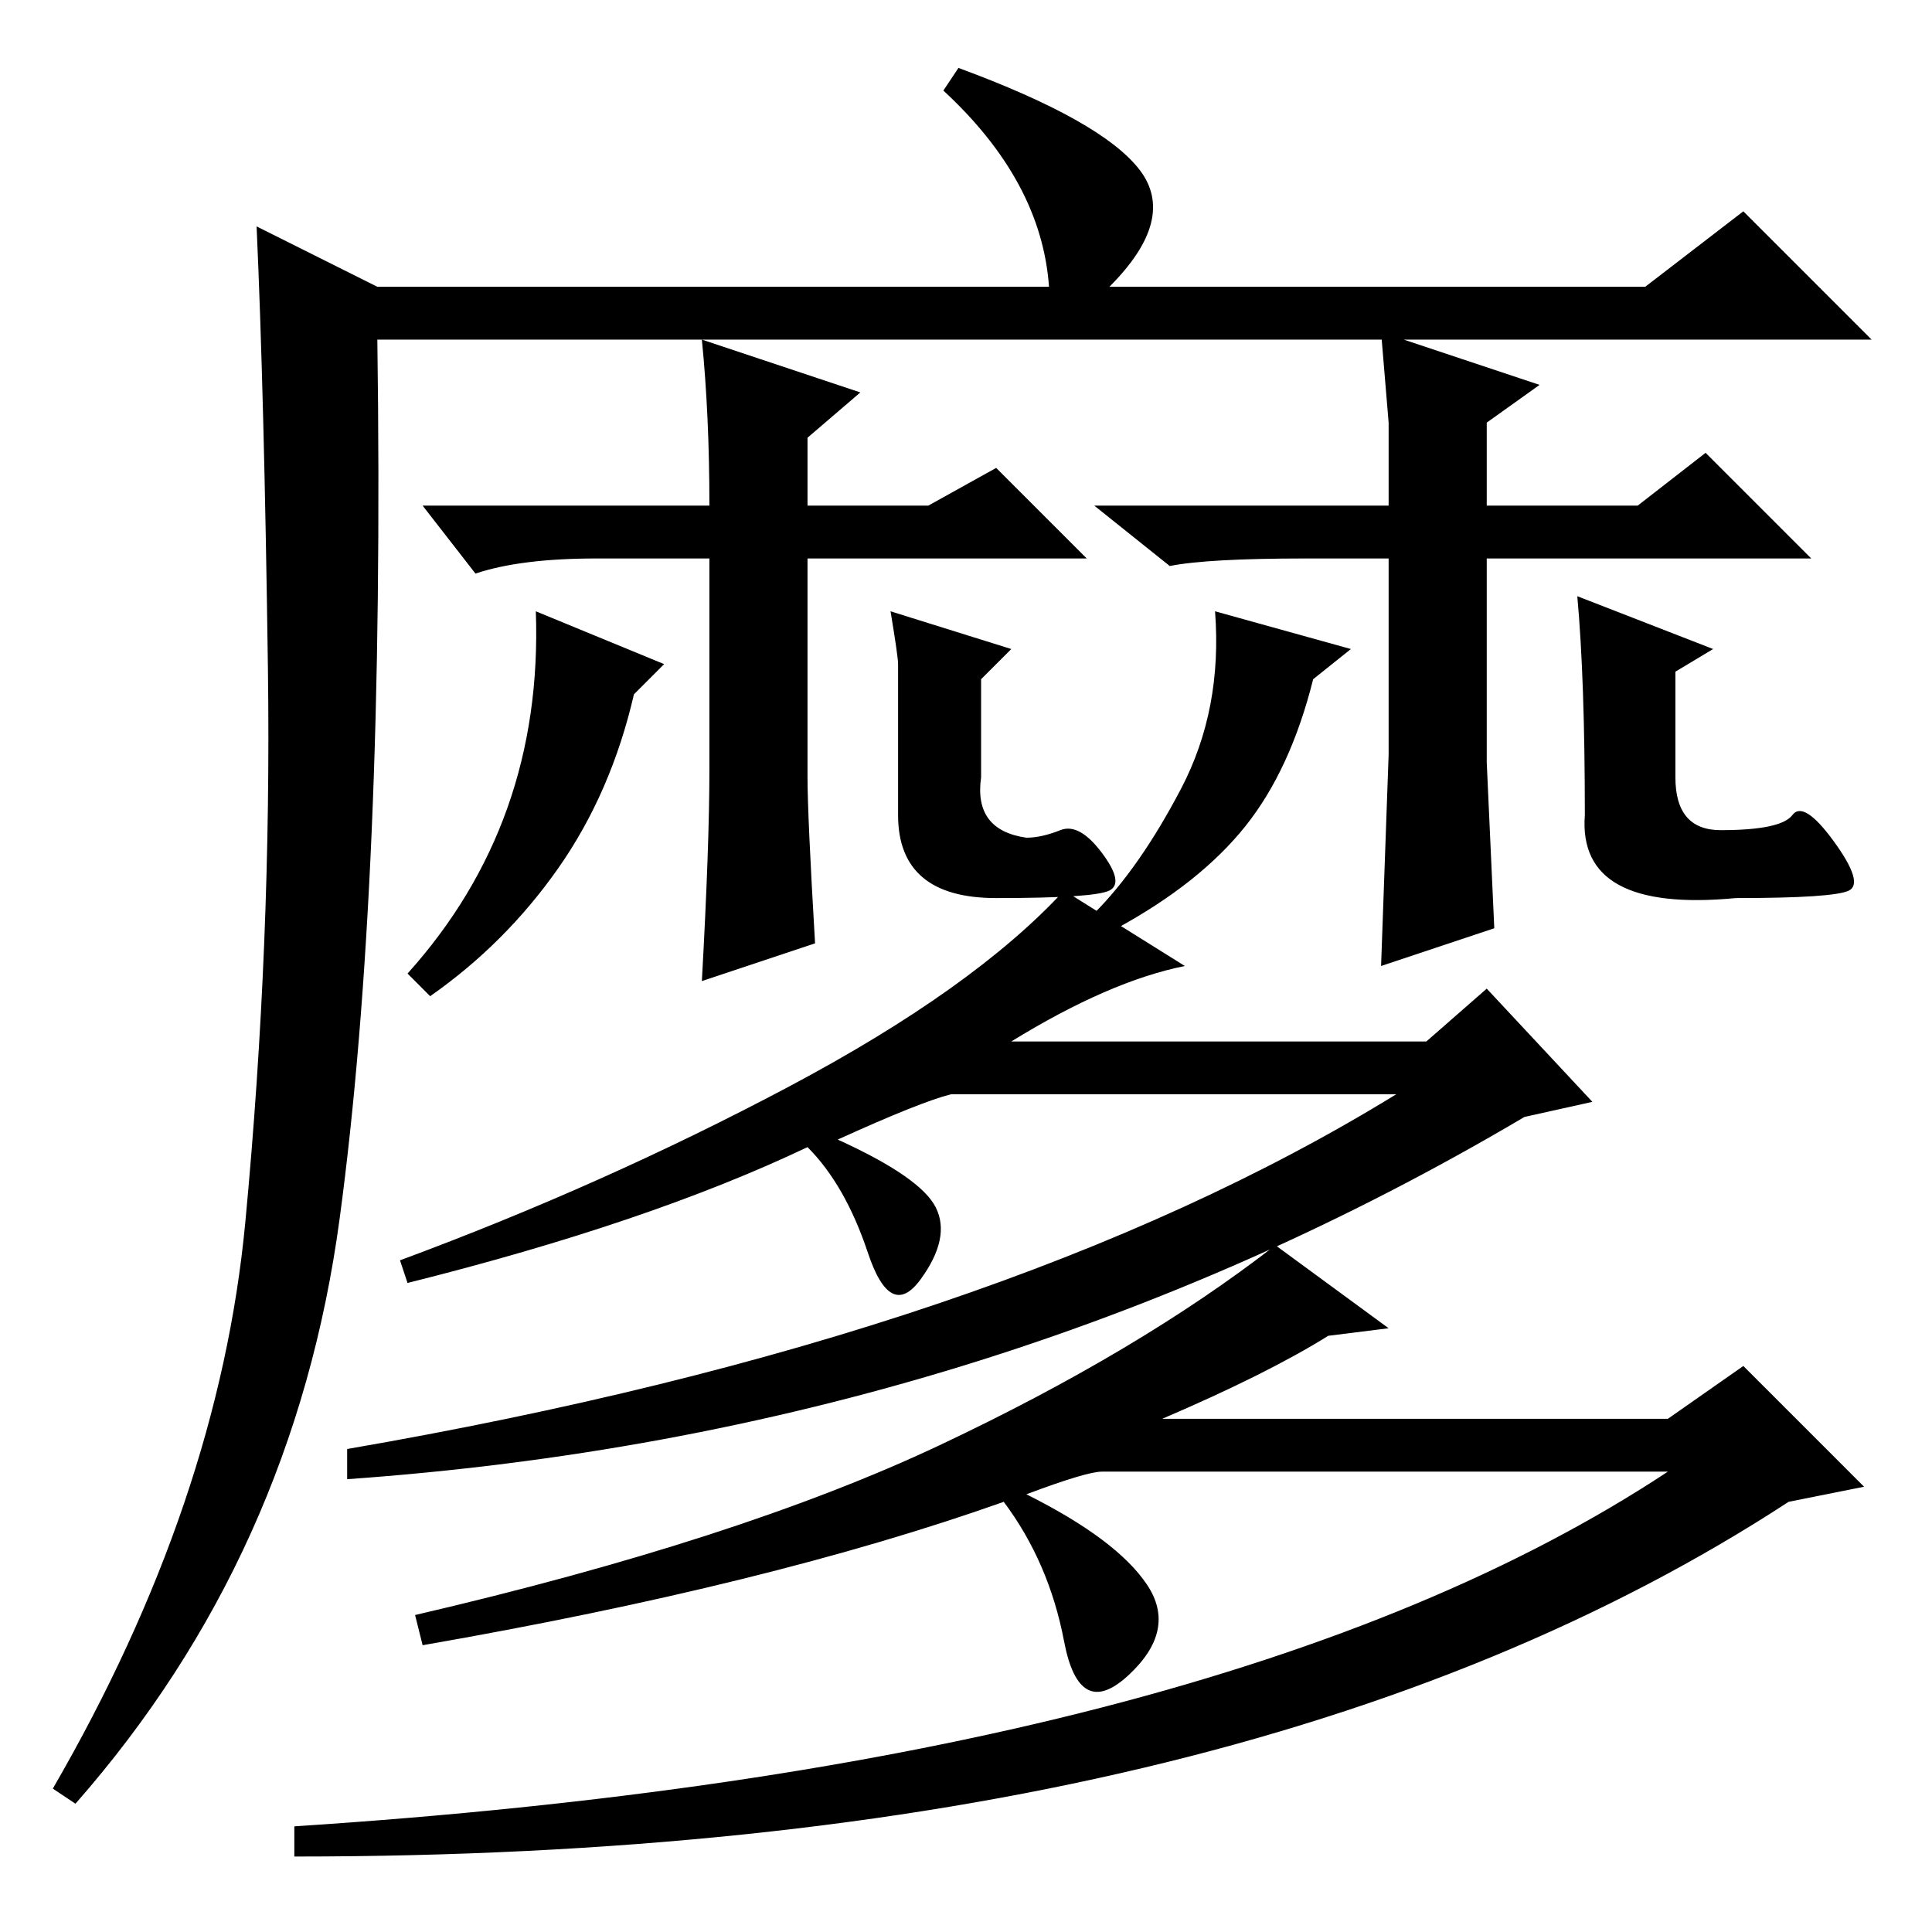 <?xml version="1.0" standalone="no"?>
<!DOCTYPE svg PUBLIC "-//W3C//DTD SVG 1.1//EN" "http://www.w3.org/Graphics/SVG/1.1/DTD/svg11.dtd" >
<svg xmlns="http://www.w3.org/2000/svg" xmlns:xlink="http://www.w3.org/1999/xlink" version="1.1" viewBox="0 -36 256 256">
  <g transform="matrix(1 0 0 -1 0 220)">
   <path fill="currentColor"
d="M127 247q19 -7 24 -13.5t-4 -15.5h71l13 10l17 -17h-198q1 -72 -5 -116.5t-35 -77.5l-3 2q22 38 25.5 75t3 73.5t-1.5 58.5l16 -8h89q-1 14 -14 26zM111 105q11 -5 13 -9t-2 -9.5t-7 3.5t-8 14q-21 -10 -53 -18l-1 3q27 10 51.5 23t36.5 26l16 -10q-10 -2 -23 -10h55l8 7
l14 -15l-9 -2q-71 -42 -156 -48v4q87 15 139 47h-59q-4 -1 -15 -6zM184 80l-8 -1q-8 -5 -22 -11h67l10 7l16 -16l-10 -2q-72 -47 -198 -47v4q123 8 182 47h-75q-2 0 -10 -3q12 -6 16 -12t-2.5 -12t-8.5 4.5t-8 18.5q-31 -11 -77 -19l-1 4q43 10 69.5 22.5t44.5 26.5zM93 211
l21 -7l-7 -6v-9h16l9 5l12 -12h-37v-29q0 -5 1 -22l-15 -5q1 18 1 28v28h-15q-10 0 -16 -2l-7 9h38q0 12 -1 22zM184 200l-1 12l21 -7l-7 -5v-11h20l9 7l14 -14h-43v-27l1 -22l-15 -5l1 28v26h-11q-13 0 -18 -1l-10 8h39v11zM74 141q-7 -10 -17 -17l-3 3q18 20 17 48l17 -7
l-4 -4q-3 -13 -10 -23zM134 170l-4 -4v-13q-1 -7 6 -8q2 0 4.5 1t5.5 -3t1 -5t-15 -1t-13 11v20q0 1 -1 7zM227 170l-5 -3v-14q0 -7 6 -7q8 0 9.5 2t5.5 -3.5t2 -6.5t-15 -1q-21 -2 -20 11q0 18 -1 29zM165 146.5q-6 -7.5 -17 -13.5l-3 2q6 6 11.5 16.5t4.5 23.5l18 -5
l-5 -4q-3 -12 -9 -19.5z" />
  </g>

</svg>
